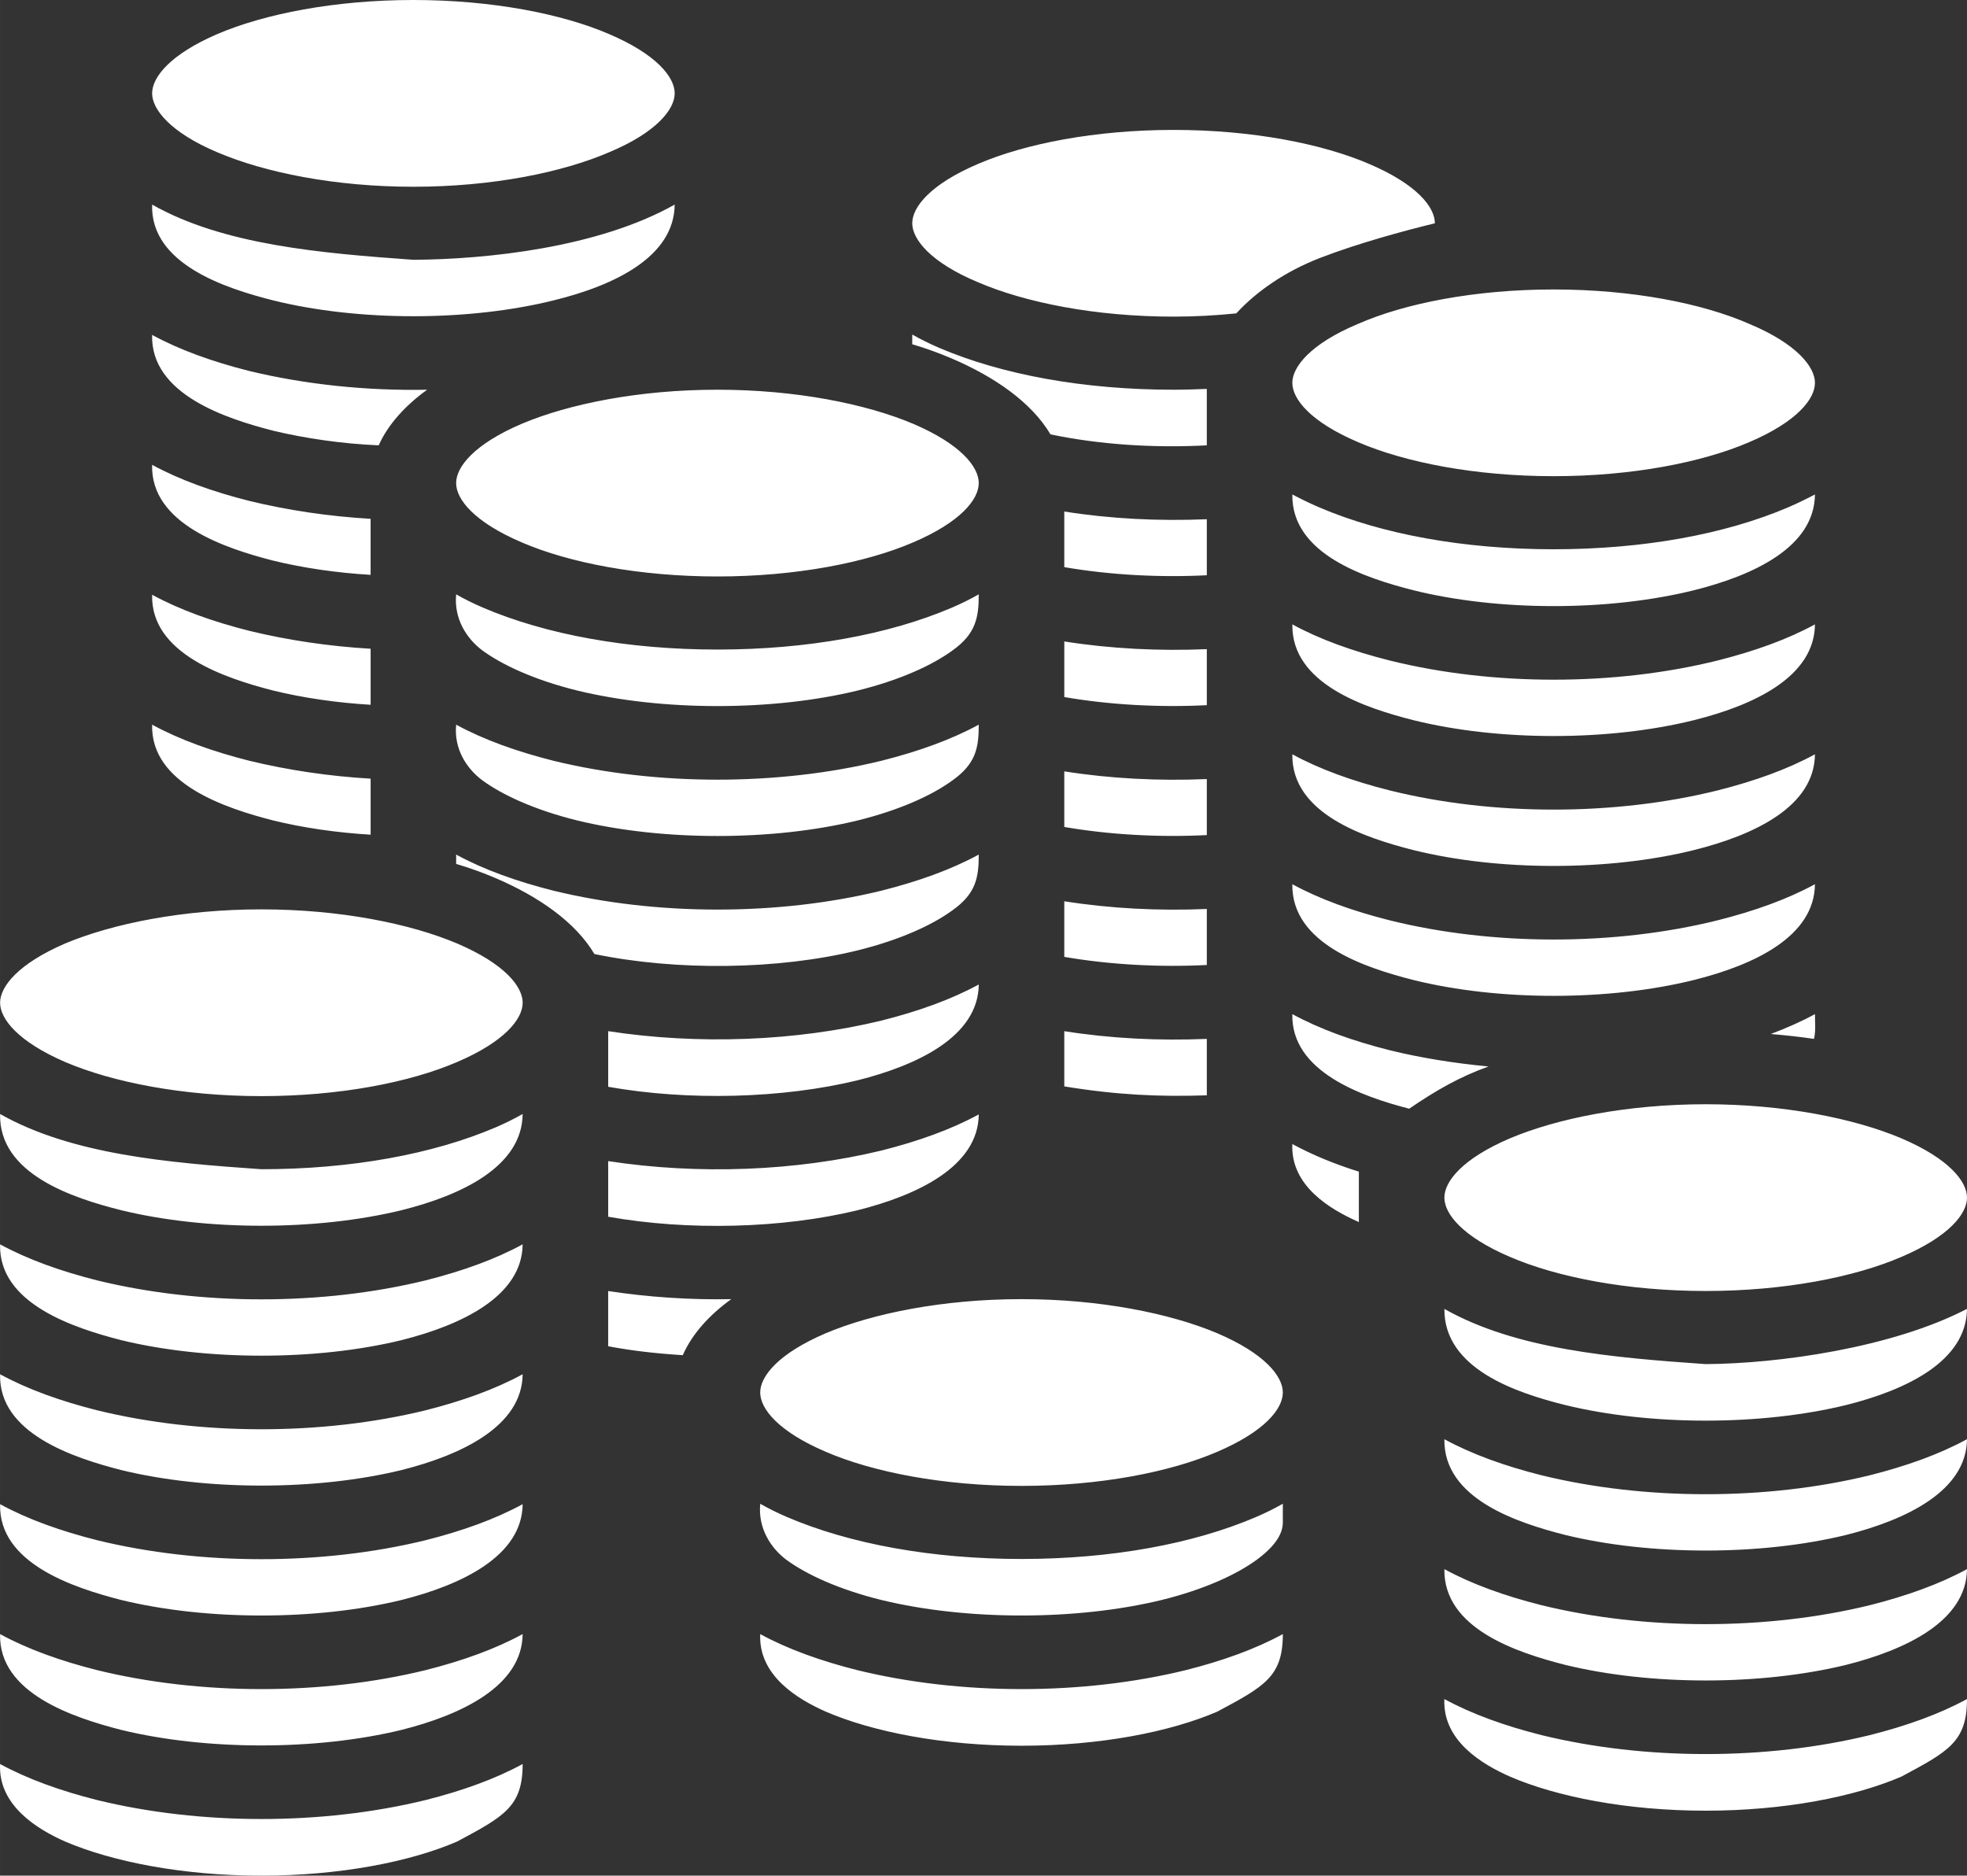 <?xml version="1.0" encoding="UTF-8" standalone="no"?>
<svg
   width="51.98"
   height="49.559"
   viewBox="0 0 207.919 198.237"
   version="1.1"
   id="svg1"
   sodipodi:docname="coins1.svg"
   xmlns:inkscape="http://www.inkscape.org/namespaces/inkscape"
   xmlns:sodipodi="http://sodipodi.sourceforge.net/DTD/sodipodi-0.dtd"
   xmlns="http://www.w3.org/2000/svg"
   xmlns:svg="http://www.w3.org/2000/svg">
  <rect x="0" y="0" width="207.919" height="198.237" fill="#333333" stroke="none"/>
  <defs
     id="defs1" />
  <sodipodi:namedview
     id="namedview1"
     pagecolor="#ffffff"
     bordercolor="#000000"
     borderopacity="0.25"
     inkscape:showpageshadow="2"
     inkscape:pageopacity="0.0"
     inkscape:pagecheckerboard="0"
     inkscape:deskcolor="#d1d1d1"
     showgrid="false" />
  <path
     fill="#000000"
     d="M 43.696,3.1458335e-8 C 35.409,3.1458335e-8 27.977,1.459 22.959,3.604 c -4.972,2.145 -6.88,4.548 -6.88,6.265 0,1.673 1.908,4.124 6.88,6.222 5.017,2.145 12.45,3.647 20.736,3.647 8.286,0 15.719,-1.502 20.691,-3.647 5.022,-2.098 6.931,-4.548 6.931,-6.222 0,-1.716 -1.908,-4.119 -6.931,-6.265 C 59.415,1.459 51.982,3.1458335e-8 43.696,3.1458335e-8 Z M 124.05,13.731 c -8.286,0 -15.719,1.459 -20.691,3.604 -5.022,2.145 -6.931,4.548 -6.931,6.265 0,1.673 1.908,4.124 6.931,6.222 4.972,2.145 12.405,3.643 20.691,3.643 2.31,0 4.52,-0.129 6.629,-0.343 2.159,-2.356 5.223,-4.445 8.789,-5.836 4.118,-1.588 8.889,-2.875 12.204,-3.686 0,-1.716 -1.908,-4.119 -6.931,-6.265 -4.972,-2.145 -12.405,-3.604 -20.691,-3.604 z M 16.079,21.622 c -0.201,6.291 7.774,8.856 12.801,10.127 8.99,2.231 20.641,2.231 29.63,0 6.428,-1.57 12.756,-4.6 12.806,-10.127 -8.086,4.561 -19.888,5.788 -27.622,5.836 -9.793,-0.699 -20.078,-1.566 -27.617,-5.836 z m 148.147,8.972 c -8.286,0 -15.719,1.459 -20.691,3.643 -5.022,2.103 -6.931,4.548 -6.931,6.222 0,1.716 1.908,4.119 6.931,6.265 4.972,2.145 12.405,3.604 20.691,3.604 8.286,0 15.719,-1.459 20.691,-3.604 5.022,-2.145 6.931,-4.548 6.931,-6.265 0,-1.673 -1.908,-4.119 -6.931,-6.222 -4.972,-2.184 -12.405,-3.643 -20.691,-3.643 z m -67.799,4.759 v 1.03 c 1.456,0.429 2.863,0.944 4.168,1.502 4.52,1.931 8.437,4.634 10.446,8.024 5.123,1.073 10.898,1.459 16.523,1.159 v -5.964 c -1.155,0.043 -2.31,0.086 -3.516,0.086 -9.492,0 -18.13,-1.588 -24.759,-4.42 -1.004,-0.429 -1.959,-0.901 -2.863,-1.416 z m -80.349,0.043 c -0.171,6.265 7.794,8.839 12.801,10.127 3.415,0.815 7.232,1.373 11.149,1.545 1.004,-2.231 2.812,-4.205 5.123,-5.879 C 38.724,41.317 32.245,40.631 26.369,39.215 22.457,38.228 18.992,36.984 16.079,35.396 Z m 59.758,5.793 c -8.286,0 -15.719,1.502 -20.691,3.604 -5.022,2.145 -6.931,4.548 -6.931,6.265 0,1.716 1.908,4.119 6.931,6.265 4.972,2.145 12.405,3.604 20.691,3.604 8.286,0 15.719,-1.459 20.691,-3.604 5.022,-2.145 6.931,-4.548 6.931,-6.265 0,-1.716 -1.908,-4.119 -6.931,-6.265 C 91.556,42.69 84.124,41.189 75.837,41.189 Z m -59.758,7.938 c -0.171,6.265 7.794,8.839 12.801,10.127 3.164,0.772 6.679,1.287 10.295,1.502 V 54.834 C 34.756,54.576 30.437,53.933 26.369,52.946 22.457,51.959 18.992,50.715 16.079,49.127 Z M 136.605,52.259 c -0.101,6.308 7.734,8.839 12.806,10.127 8.99,2.231 20.641,2.231 29.63,0 6.378,-1.588 12.756,-4.591 12.806,-10.127 -0.904,0.472 -1.858,0.944 -2.863,1.373 -6.629,2.832 -15.267,4.42 -24.759,4.42 -9.492,0 -18.13,-1.588 -24.759,-4.42 -1.004,-0.429 -1.959,-0.901 -2.863,-1.373 z m -24.106,1.802 v 5.879 c 4.721,0.815 9.994,1.116 15.066,0.858 v -5.921 c -5.072,0.215 -10.195,-0.043 -15.066,-0.815 z m -64.283,8.754 c -0.251,2.575 1.105,4.677 2.762,5.921 2.109,1.545 5.524,3.132 10.044,4.248 8.99,2.188 20.641,2.188 29.63,0 4.52,-1.116 7.935,-2.703 10.044,-4.248 2.461,-1.759 2.762,-3.476 2.762,-5.921 -0.904,0.515 -1.858,0.987 -2.863,1.416 -6.629,2.832 -15.267,4.42 -24.759,4.42 -9.492,0 -18.13,-1.588 -24.759,-4.42 -1.004,-0.429 -1.959,-0.901 -2.863,-1.416 z m -32.136,0.043 c -0.171,6.265 7.794,8.839 12.801,10.127 3.164,0.772 6.679,1.287 10.295,1.502 v -5.921 C 34.756,68.307 30.437,67.664 26.369,66.677 22.457,65.69 18.992,64.445 16.079,62.858 Z m 120.526,3.132 c -0.101,6.308 7.734,8.839 12.806,10.127 8.99,2.231 20.641,2.231 29.63,0 6.378,-1.588 12.756,-4.591 12.806,-10.127 -2.913,1.588 -6.378,2.832 -10.295,3.819 -10.898,2.703 -23.755,2.703 -34.653,0 -3.917,-0.987 -7.383,-2.231 -10.295,-3.819 z m -24.106,1.802 v 5.879 c 4.721,0.815 9.994,1.116 15.066,0.858 v -5.921 c -5.072,0.215 -10.195,-0.043 -15.066,-0.815 z m -96.42,8.796 c -0.171,6.265 7.794,8.839 12.801,10.127 3.164,0.772 6.679,1.287 10.295,1.502 V 82.296 C 34.756,82.038 30.437,81.395 26.369,80.408 22.457,79.421 18.992,78.176 16.079,76.589 Z m 32.136,0 c -0.251,2.575 1.105,4.634 2.762,5.879 2.109,1.545 5.524,3.132 10.044,4.248 8.99,2.188 20.641,2.188 29.63,0 4.52,-1.116 7.935,-2.703 10.044,-4.248 2.461,-1.759 2.762,-3.433 2.762,-5.879 -2.913,1.588 -6.378,2.832 -10.295,3.819 -10.898,2.66 -23.755,2.66 -34.653,0 -3.917,-0.987 -7.383,-2.231 -10.295,-3.819 z m 88.389,3.132 c -0.101,6.308 7.734,8.839 12.806,10.127 8.99,2.231 20.641,2.231 29.63,0 6.378,-1.588 12.756,-4.591 12.806,-10.127 -2.913,1.588 -6.378,2.832 -10.295,3.819 -10.898,2.703 -23.755,2.703 -34.653,0 -3.917,-0.987 -7.383,-2.231 -10.295,-3.819 z m -24.106,1.802 v 5.879 c 4.721,0.815 9.994,1.116 15.066,0.858 v -5.921 c -5.072,0.215 -10.195,-0.043 -15.066,-0.815 z m -64.283,8.796 v 0.987 c 1.456,0.429 2.863,0.944 4.168,1.502 4.52,1.931 8.437,4.634 10.446,8.024 8.688,1.802 19.436,1.673 27.822,-0.386 4.52,-1.116 7.935,-2.703 10.044,-4.248 2.461,-1.759 2.762,-3.433 2.762,-5.879 -2.913,1.588 -6.378,2.832 -10.295,3.819 -10.898,2.66 -23.755,2.66 -34.653,0 -3.917,-0.987 -7.383,-2.231 -10.295,-3.819 z m 88.389,3.132 c -0.101,6.308 7.734,8.839 12.806,10.127 8.99,2.231 20.641,2.231 29.63,0 6.378,-1.588 12.756,-4.591 12.806,-10.127 -2.913,1.588 -6.378,2.832 -10.295,3.819 -10.898,2.703 -23.755,2.703 -34.653,0 -3.917,-0.987 -7.383,-2.231 -10.295,-3.819 z m -24.106,1.802 v 5.879 c 4.721,0.815 9.994,1.116 15.066,0.858 v -5.921 c -5.072,0.215 -10.195,-0.043 -15.066,-0.815 z m -84.874,0.858 c -8.281,0 -15.714,1.502 -20.736,3.604 -4.972,2.145 -6.88,4.548 -6.88,6.265 0,1.716 1.908,4.119 6.88,6.265 5.022,2.145 12.455,3.604 20.736,3.604 8.286,0 15.719,-1.459 20.691,-3.604 5.022,-2.145 6.931,-4.548 6.931,-6.265 0,-1.716 -1.908,-4.119 -6.931,-6.265 -4.972,-2.103 -12.405,-3.604 -20.691,-3.604 z m 75.834,7.938 c -2.913,1.588 -6.378,2.832 -10.295,3.819 -9.04,2.188 -19.385,2.575 -28.877,1.116 v 5.879 c 8.437,1.502 18.431,1.244 26.366,-0.687 6.328,-1.588 12.756,-4.634 12.806,-10.127 z m 33.146,3.132 c -0.151,6.093 7.383,8.711 12.354,9.998 2.812,-1.931 5.374,-3.39 8.387,-4.463 -3.616,-0.343 -7.131,-0.901 -10.446,-1.716 -3.917,-0.987 -7.383,-2.231 -10.295,-3.819 z m 55.243,0 c -1.406,0.772 -2.963,1.459 -4.671,2.103 1.557,0.129 3.114,0.3 4.57,0.515 0.201,-0.858 0.101,-1.716 0.101,-2.617 z m -79.349,1.802 v 5.836 c 5.474,0.901 10.044,1.116 15.066,0.944 v -5.964 c -5.072,0.215 -10.195,-0.043 -15.066,-0.815 z m 67.799,7.724 c -8.287,0 -15.719,1.502 -20.691,3.604 -5.022,2.145 -6.931,4.548 -6.931,6.265 0,1.716 1.908,4.119 6.931,6.265 4.972,2.145 12.405,3.604 20.691,3.604 8.286,0 15.719,-1.459 20.691,-3.604 5.022,-2.145 6.931,-4.548 6.931,-6.265 0,-1.716 -1.908,-4.119 -6.931,-6.265 -4.972,-2.103 -12.405,-3.604 -20.691,-3.604 z M 0.008,117.739 c -0.146,6.351 7.689,8.882 12.806,10.169 8.99,2.188 20.636,2.188 29.625,0 6.378,-1.588 12.756,-4.634 12.806,-10.169 -0.904,0.515 -1.858,0.987 -2.863,1.416 -6.629,2.832 -15.267,4.42 -24.759,4.42 C 17.777,122.888 7.597,122.03 0.008,117.739 Z M 103.459,117.782 c -2.913,1.588 -6.378,2.832 -10.295,3.819 -9.04,2.188 -19.385,2.575 -28.877,1.116 v 5.879 c 8.437,1.502 18.431,1.244 26.366,-0.687 6.328,-1.588 12.756,-4.634 12.806,-10.127 z m 33.146,3.132 c -0.201,4.42 4.018,6.908 6.931,8.196 0,0 0.05,0.043 0.101,0.043 V 123.832 c -2.612,-0.815 -4.972,-1.802 -7.031,-2.918 z M 0.008,131.513 c -0.171,6.265 7.794,8.839 12.806,10.127 8.99,2.188 20.636,2.188 29.625,0 6.328,-1.588 12.756,-4.634 12.806,-10.127 -2.913,1.588 -6.378,2.832 -10.295,3.819 -10.898,2.66 -23.75,2.66 -34.648,0 -3.917,-0.987 -7.383,-2.231 -10.295,-3.819 z m 64.278,4.935 v 5.836 c 2.461,0.472 5.123,0.772 7.885,0.944 1.004,-2.274 2.812,-4.248 5.123,-5.921 -4.369,0.086 -8.789,-0.215 -13.007,-0.858 z m 43.692,0.858 c -8.287,0 -15.719,1.502 -20.691,3.604 -5.022,2.145 -6.931,4.548 -6.931,6.265 0,1.716 1.908,4.119 6.931,6.265 4.972,2.145 12.405,3.604 20.691,3.604 8.286,0 15.719,-1.459 20.691,-3.604 5.022,-2.145 6.931,-4.548 6.931,-6.265 0,-1.716 -1.908,-4.119 -6.931,-6.265 -4.972,-2.103 -12.405,-3.604 -20.691,-3.604 z m 44.697,1.03 c -0.05,6.351 7.634,8.882 12.806,10.17 8.99,2.188 20.641,2.188 29.63,0 6.378,-1.588 12.756,-4.634 12.806,-10.17 -7.935,4.119 -19.938,5.793 -27.622,5.836 -9.843,-0.687 -20.038,-1.545 -27.622,-5.836 z m -152.667,6.908 c -0.171,6.265 7.794,8.839 12.806,10.127 8.99,2.188 20.636,2.188 29.625,0 6.328,-1.588 12.756,-4.634 12.806,-10.127 -2.913,1.588 -6.378,2.832 -10.295,3.819 -10.898,2.66 -23.75,2.66 -34.648,0 -3.917,-0.987 -7.383,-2.231 -10.295,-3.819 z M 152.676,152.109 c -0.101,6.308 7.734,8.839 12.806,10.127 8.99,2.188 20.641,2.188 29.63,0 6.328,-1.588 12.756,-4.634 12.806,-10.127 -2.913,1.588 -6.378,2.832 -10.295,3.819 -10.898,2.66 -23.755,2.66 -34.653,0 -3.917,-0.987 -7.383,-2.231 -10.295,-3.819 z m -72.318,6.823 c -0.251,2.575 1.105,4.677 2.762,5.921 2.109,1.545 5.524,3.132 10.044,4.248 8.99,2.188 20.641,2.188 29.63,0 4.52,-1.116 7.935,-2.703 10.044,-4.248 2.109,-1.545 2.762,-2.875 2.762,-3.948 v -1.974 c -0.904,0.515 -1.858,0.987 -2.863,1.416 -6.629,2.832 -15.267,4.42 -24.759,4.42 -9.492,0 -18.13,-1.588 -24.759,-4.42 -1.004,-0.429 -1.959,-0.901 -2.863,-1.416 z m -80.349,0.043 c -0.171,6.265 7.794,8.839 12.806,10.127 8.99,2.188 20.636,2.188 29.625,0 6.328,-1.588 12.756,-4.634 12.806,-10.127 -2.913,1.588 -6.378,2.832 -10.295,3.819 -10.898,2.66 -23.75,2.66 -34.648,0 -3.917,-0.987 -7.383,-2.231 -10.295,-3.819 z M 152.676,165.84 c -0.101,6.308 7.734,8.839 12.806,10.127 8.99,2.188 20.641,2.188 29.63,0 6.328,-1.588 12.756,-4.634 12.806,-10.127 -2.913,1.588 -6.378,2.832 -10.295,3.819 -10.898,2.66 -23.755,2.66 -34.653,0 -3.917,-0.987 -7.383,-2.231 -10.295,-3.819 z M 0.008,172.706 c -0.171,6.265 7.794,8.839 12.806,10.127 8.99,2.188 20.636,2.188 29.625,0 6.328,-1.588 12.756,-4.634 12.806,-10.127 -2.913,1.588 -6.378,2.832 -10.295,3.819 -10.898,2.66 -23.75,2.66 -34.648,0 -3.917,-0.987 -7.383,-2.231 -10.295,-3.819 z m 80.349,0 c -0.201,4.42 4.018,6.908 6.931,8.196 4.972,2.145 12.405,3.604 20.691,3.604 8.286,0 15.719,-1.459 20.691,-3.604 4.972,-2.66 6.931,-3.69 6.931,-8.196 -2.913,1.588 -6.378,2.832 -10.295,3.819 -10.898,2.66 -23.755,2.66 -34.653,0 -3.917,-0.987 -7.383,-2.231 -10.295,-3.819 z m 72.318,6.865 c -0.201,4.42 4.018,6.908 6.931,8.196 4.972,2.145 12.405,3.604 20.691,3.604 8.286,0 15.719,-1.459 20.691,-3.604 4.972,-2.66 6.931,-3.69 6.931,-8.196 -2.913,1.588 -6.378,2.832 -10.295,3.819 -10.898,2.66 -23.755,2.66 -34.653,0 -3.917,-0.987 -7.383,-2.231 -10.295,-3.819 z M 0.008,186.437 c -0.221,4.377 3.957,6.908 6.88,8.196 5.022,2.145 12.455,3.604 20.736,3.604 8.286,0 15.719,-1.459 20.691,-3.604 4.972,-2.66 6.931,-3.69 6.931,-8.196 -2.913,1.588 -6.378,2.832 -10.295,3.819 -10.898,2.66 -23.75,2.66 -34.648,0 -3.917,-0.987 -7.383,-2.231 -10.295,-3.819 z"
     id="path1"
     style="fill:#ffffff;fill-opacity:1;stroke-width:0.464"
     inkscape:export-filename="../devel/personal/dakka/priv/static/images/coins.svg"
     inkscape:export-xdpi="482.44974"
     inkscape:export-ydpi="482.44974"
     inkscape:transform-center-x="-5.1804106" />
</svg>
